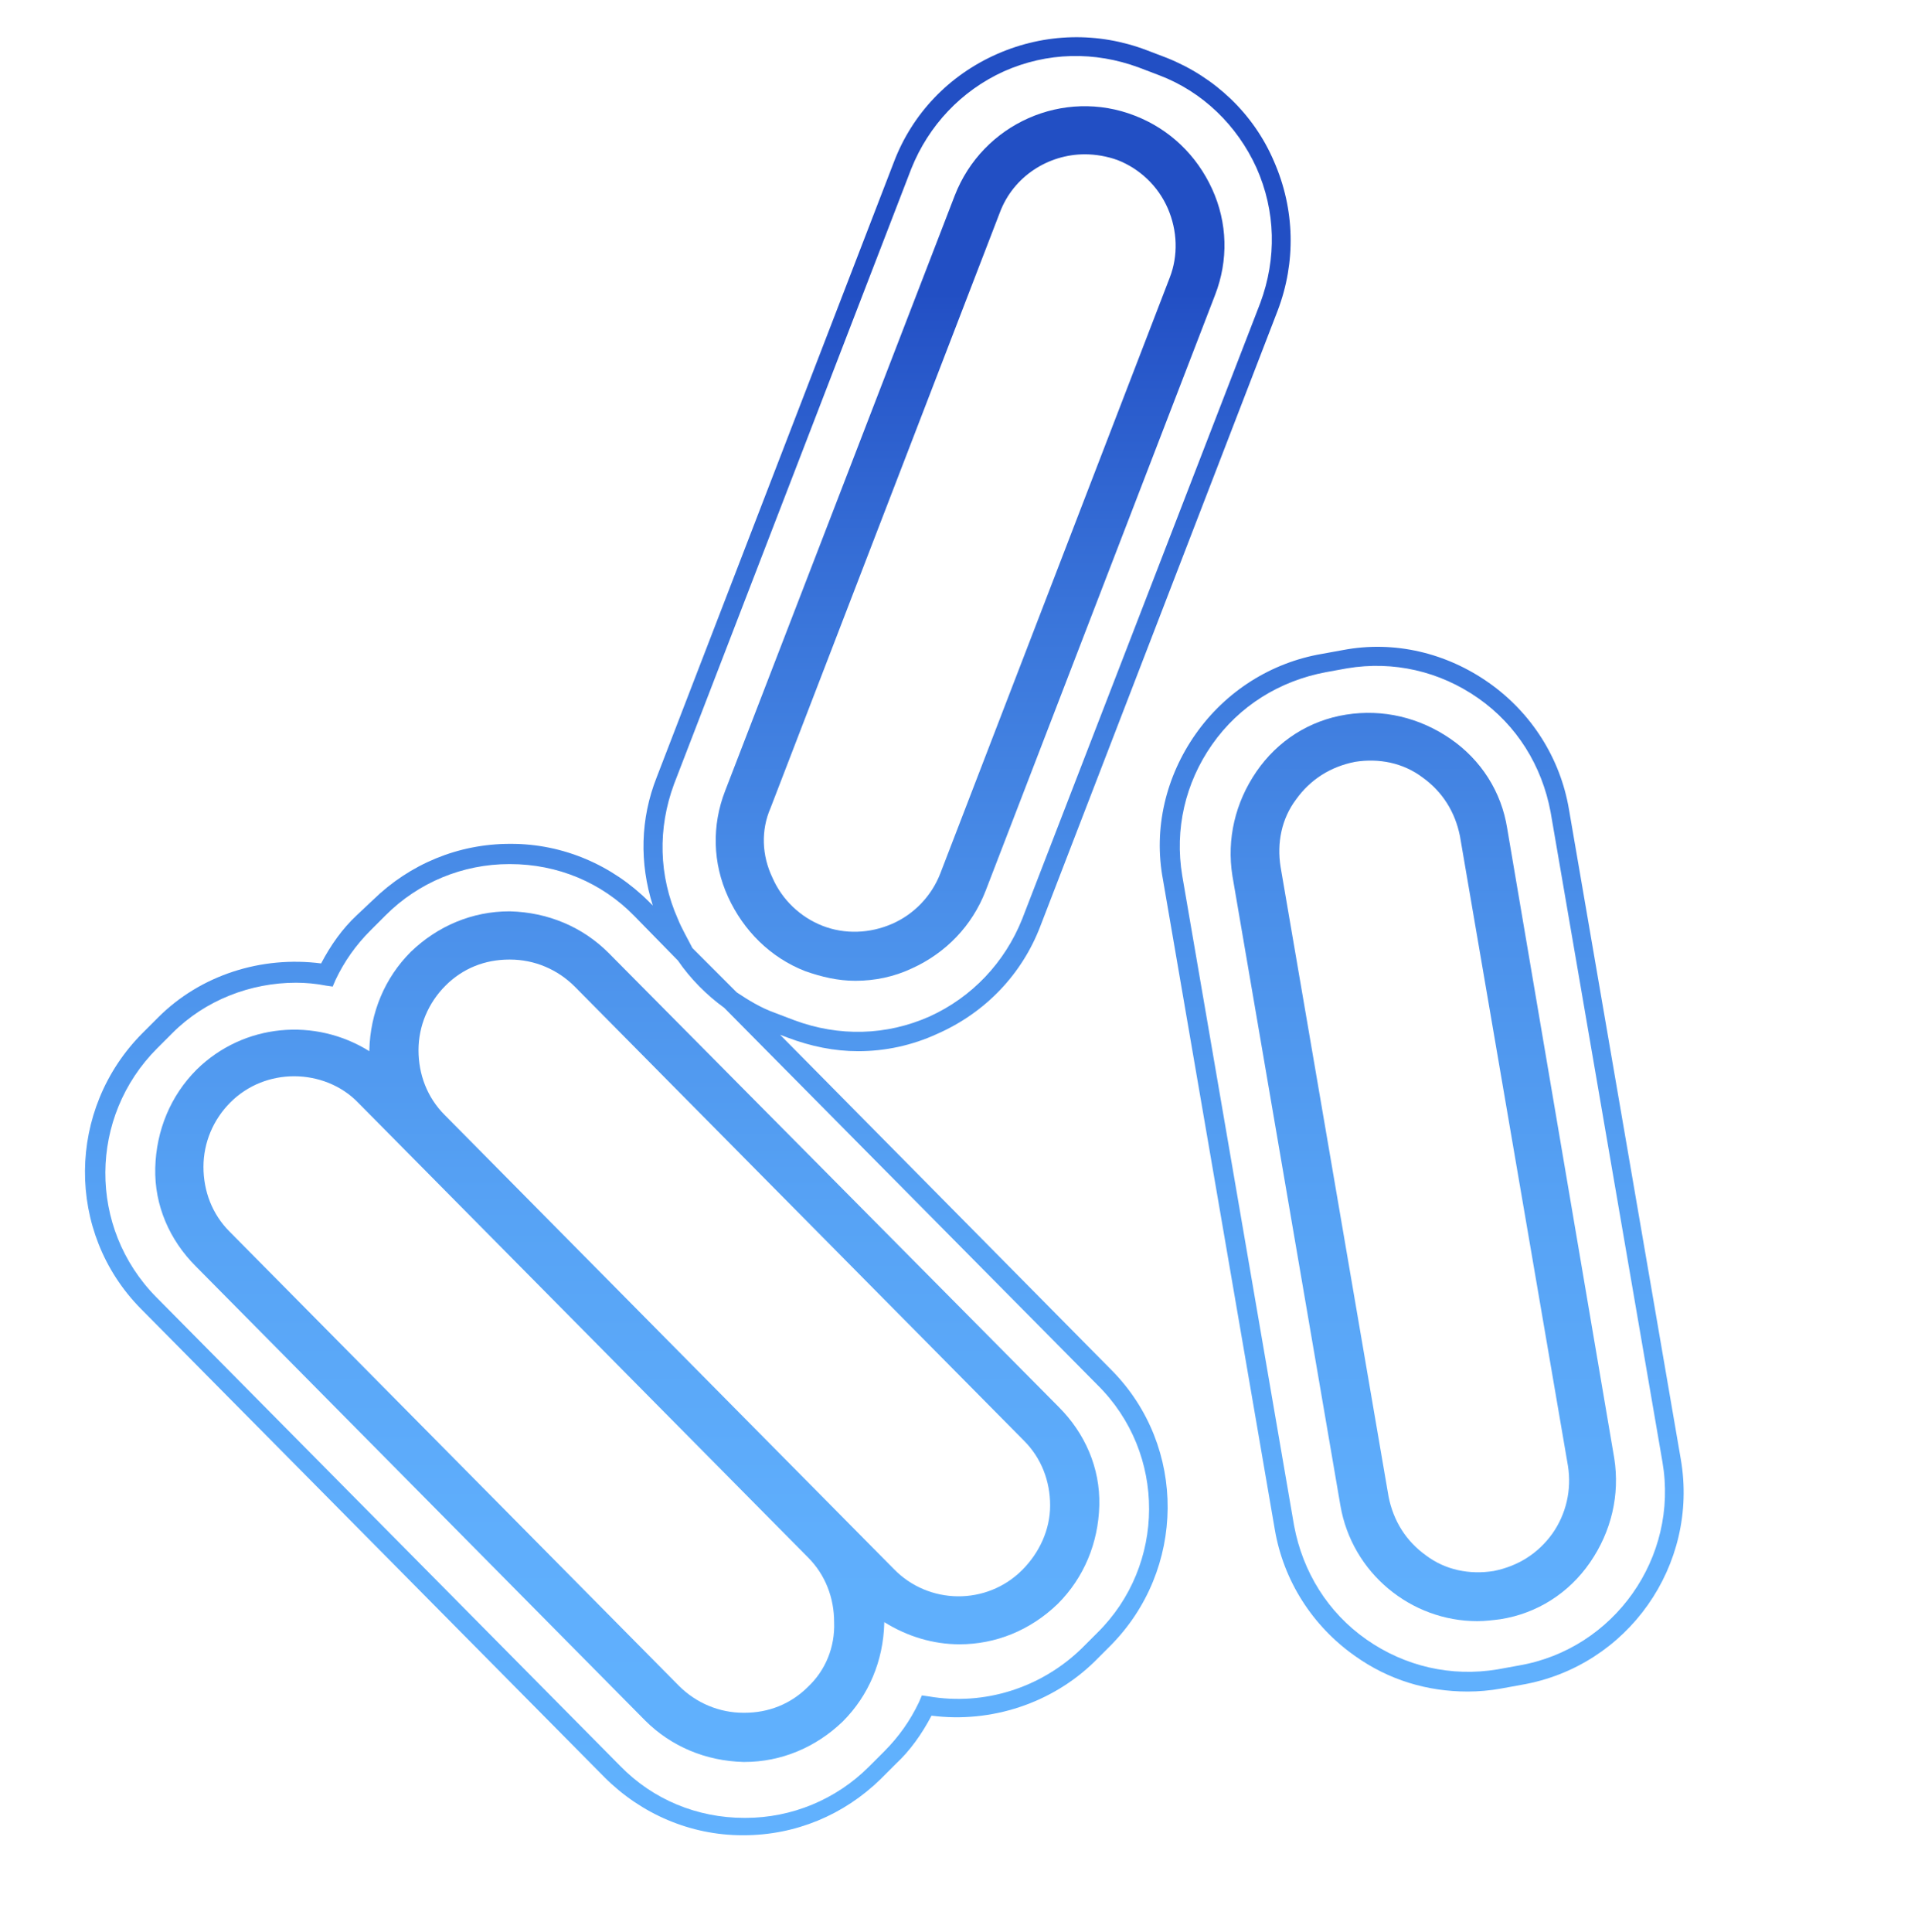 <?xml version="1.0" encoding="utf-8"?>
<!-- Generator: Adobe Illustrator 22.0.1, SVG Export Plug-In . SVG Version: 6.00 Build 0)  -->
<svg version="1.1" id="Layer_1" xmlns="http://www.w3.org/2000/svg" xmlns:xlink="http://www.w3.org/1999/xlink" x="0px" y="0px"
	 viewBox="0 0 198.9 200.3" style="enable-background:new 0 0 198.9 200.3;" xml:space="preserve">
<style type="text/css">
	.st0{fill:none;stroke:#000000;stroke-width:5;stroke-miterlimit:10;}
	.st1{fill:none;stroke:#000000;stroke-width:5;stroke-linecap:round;stroke-miterlimit:10;}
	.st2{fill:url(#SVGID_1_);}
	.st3{fill:url(#SVGID_2_);}
	.st4{fill:url(#SVGID_3_);}
	.st5{fill:url(#SVGID_4_);}
	.st6{fill:url(#SVGID_5_);}
	.st7{fill:url(#SVGID_6_);}
	.st8{fill:url(#SVGID_7_);}
	.st9{fill:url(#SVGID_8_);}
	.st10{fill:url(#SVGID_9_);}
	.st11{fill:url(#SVGID_10_);}
	.st12{fill:url(#SVGID_11_);}
	.st13{fill:url(#SVGID_12_);}
	.st14{fill:url(#SVGID_13_);}
	.st15{fill:url(#SVGID_14_);}
	.st16{fill:url(#SVGID_15_);}
	.st17{fill:url(#SVGID_16_);}
	.st18{fill:url(#SVGID_17_);}
	.st19{fill:url(#SVGID_18_);}
	.st20{fill:url(#SVGID_19_);}
	.st21{fill:url(#SVGID_20_);}
	.st22{fill:url(#SVGID_21_);}
	.st23{fill:url(#SVGID_22_);}
	.st24{opacity:0.2;fill:url(#SVGID_23_);}
	.st25{opacity:0.2;fill:url(#SVGID_24_);}
	.st26{opacity:0.2;fill:url(#SVGID_25_);}
	.st27{opacity:0.2;fill:url(#SVGID_26_);}
	.st28{fill:url(#SVGID_27_);}
	.st29{fill:url(#SVGID_28_);}
	.st30{opacity:0.2;fill:url(#SVGID_29_);}
	.st31{opacity:0.2;fill:url(#SVGID_30_);}
	.st32{fill:url(#SVGID_31_);}
	.st33{opacity:0.2;fill:url(#SVGID_32_);}
	.st34{opacity:0.2;fill:url(#SVGID_33_);}
	.st35{opacity:0.2;fill:url(#SVGID_34_);}
	.st36{opacity:0.2;fill:url(#SVGID_35_);}
	.st37{fill:url(#SVGID_36_);}
	.st38{opacity:0.2;fill:url(#SVGID_37_);}
	.st39{fill:url(#SVGID_38_);}
	.st40{opacity:0.2;fill:url(#SVGID_39_);}
	.st41{fill:url(#SVGID_40_);}
	.st42{fill:url(#SVGID_41_);}
	.st43{fill:url(#SVGID_42_);}
	.st44{fill:url(#SVGID_43_);}
	.st45{fill:url(#SVGID_44_);}
	.st46{opacity:0.2;fill:url(#SVGID_45_);}
	.st47{fill:url(#SVGID_46_);}
	.st48{opacity:0.2;fill:url(#SVGID_47_);}
	.st49{fill:url(#SVGID_48_);}
	.st50{opacity:0.2;fill:url(#SVGID_49_);}
	.st51{fill:url(#SVGID_50_);}
	.st52{fill:url(#SVGID_51_);}
	.st53{fill:url(#SVGID_52_);}
	.st54{fill:url(#SVGID_53_);}
	.st55{fill:url(#SVGID_54_);}
	.st56{fill:url(#SVGID_55_);}
	.st57{fill:url(#SVGID_56_);}
	.st58{fill:url(#SVGID_57_);}
	.st59{fill:url(#SVGID_58_);}
	.st60{fill:url(#SVGID_59_);}
	.st61{fill:url(#SVGID_60_);}
	.st62{fill:url(#SVGID_61_);}
	.st63{fill:url(#SVGID_62_);}
	.st64{fill:url(#SVGID_63_);}
	.st65{fill:url(#SVGID_64_);}
	.st66{fill:url(#SVGID_65_);}
	.st67{fill:url(#SVGID_66_);}
	.st68{fill:url(#SVGID_67_);}
	.st69{fill:url(#SVGID_68_);}
	.st70{fill:url(#SVGID_69_);}
	.st71{fill:url(#SVGID_70_);}
	.st72{fill:url(#SVGID_71_);}
	.st73{fill:url(#SVGID_72_);}
	.st74{fill:url(#SVGID_73_);}
	.st75{fill:url(#SVGID_74_);}
	.st76{fill:url(#SVGID_75_);}
	.st77{fill:url(#SVGID_76_);}
	.st78{fill:url(#SVGID_77_);}
	.st79{fill:url(#SVGID_78_);}
	.st80{fill:url(#SVGID_79_);}
	.st81{fill:url(#SVGID_80_);}
	.st82{fill:url(#SVGID_81_);}
	.st83{fill:url(#SVGID_82_);}
	.st84{fill:url(#SVGID_83_);}
	.st85{fill:url(#SVGID_84_);}
	.st86{fill:url(#SVGID_85_);}
	.st87{fill:url(#SVGID_86_);}
	.st88{fill:url(#SVGID_87_);}
	.st89{fill:url(#SVGID_88_);}
	.st90{fill:url(#SVGID_89_);}
	.st91{fill:url(#SVGID_90_);}
	.st92{fill:url(#SVGID_91_);}
	.st93{fill:url(#SVGID_92_);}
	.st94{fill:url(#SVGID_93_);}
	.st95{fill:url(#SVGID_94_);}
	.st96{fill:url(#SVGID_95_);}
	.st97{fill:url(#SVGID_96_);}
	.st98{fill:url(#SVGID_97_);}
	.st99{fill:url(#SVGID_98_);}
	.st100{fill:url(#SVGID_99_);}
	.st101{fill:url(#SVGID_100_);}
	.st102{fill:url(#SVGID_101_);}
	.st103{fill:url(#SVGID_102_);}
	.st104{fill:url(#SVGID_103_);}
	.st105{fill:url(#SVGID_104_);}
	.st106{fill:url(#SVGID_105_);}
	.st107{fill:url(#SVGID_106_);}
	.st108{fill:url(#SVGID_107_);}
	.st109{fill:url(#SVGID_108_);}
	.st110{fill:url(#SVGID_109_);}
	.st111{fill:url(#SVGID_110_);}
	.st112{fill:url(#SVGID_111_);}
	.st113{fill:url(#SVGID_112_);}
	.st114{fill:url(#SVGID_113_);}
	.st115{fill:url(#SVGID_114_);}
	.st116{fill:url(#SVGID_115_);}
	.st117{fill:url(#SVGID_116_);}
	.st118{fill:url(#SVGID_117_);}
	.st119{fill:url(#SVGID_118_);}
	.st120{fill:url(#SVGID_119_);}
	.st121{fill:url(#SVGID_120_);}
	.st122{fill:url(#SVGID_121_);}
	.st123{fill:url(#SVGID_122_);}
	.st124{fill:url(#SVGID_123_);}
	.st125{display:none;}
	.st126{fill:url(#SVGID_124_);}
	.st127{fill:url(#SVGID_125_);}
	.st128{fill:url(#SVGID_126_);}
	.st129{fill:url(#SVGID_127_);}
	.st130{fill:url(#SVGID_128_);}
	.st131{fill:url(#SVGID_129_);}
	.st132{fill:url(#SVGID_130_);}
	.st133{fill:url(#SVGID_131_);}
	.st134{fill:url(#SVGID_132_);}
	.st135{fill:url(#SVGID_133_);}
	.st136{fill:url(#SVGID_134_);}
	.st137{fill:url(#SVGID_135_);}
	.st138{fill:url(#SVGID_136_);}
	.st139{fill:url(#SVGID_137_);}
	.st140{fill:url(#SVGID_138_);}
	.st141{fill:url(#SVGID_139_);}
	.st142{fill:url(#SVGID_140_);}
	.st143{fill:url(#SVGID_141_);}
	.st144{fill:url(#SVGID_142_);}
	.st145{fill:url(#SVGID_143_);}
	.st146{fill:url(#SVGID_144_);}
	.st147{fill:url(#SVGID_145_);}
	.st148{fill:url(#SVGID_146_);}
</style>
<g>
	<linearGradient id="SVGID_1_" gradientUnits="userSpaceOnUse" x1="100.586" y1="30.333" x2="100.586" y2="193.836">
		<stop  offset="0" style="stop-color:#224FC4"/>
		<stop  offset="2.072120e-02" style="stop-color:#2553C7"/>
		<stop  offset="0.207" style="stop-color:#3A75DA"/>
		<stop  offset="0.397" style="stop-color:#4B90EA"/>
		<stop  offset="0.59" style="stop-color:#57A3F5"/>
		<stop  offset="0.789" style="stop-color:#5FAEFC"/>
		<stop  offset="1" style="stop-color:#61B2FE"/>
	</linearGradient>
	<path class="st2" d="M83.5,100.7c1.7,0.6,3.4,1,5.2,1c2,0,4-0.4,5.9-1.3c3.5-1.6,6.2-4.4,7.6-8L126,30.6c1.4-3.6,1.3-7.5-0.3-11
		c-1.6-3.5-4.4-6.2-8-7.6c-7.4-2.9-15.8,0.8-18.7,8.3L75.2,82c-1.4,3.6-1.3,7.5,0.3,11S79.9,99.3,83.5,100.7z M79.9,83.8L103.7,22v0
		c1.4-3.7,5-6,8.8-6c1.1,0,2.3,0.2,3.4,0.6c2.3,0.9,4.2,2.7,5.2,5c1,2.3,1.1,4.9,0.2,7.2L97.5,90.6c-0.9,2.3-2.7,4.2-5,5.2
		s-4.9,1.1-7.2,0.2c-2.3-0.9-4.2-2.7-5.2-5C79,88.7,78.9,86.1,79.9,83.8z"/>
	<linearGradient id="SVGID_2_" gradientUnits="userSpaceOnUse" x1="147.689" y1="30.333" x2="147.689" y2="193.836">
		<stop  offset="0" style="stop-color:#224FC4"/>
		<stop  offset="2.072120e-02" style="stop-color:#2553C7"/>
		<stop  offset="0.207" style="stop-color:#3A75DA"/>
		<stop  offset="0.397" style="stop-color:#4B90EA"/>
		<stop  offset="0.59" style="stop-color:#57A3F5"/>
		<stop  offset="0.789" style="stop-color:#5FAEFC"/>
		<stop  offset="1" style="stop-color:#61B2FE"/>
	</linearGradient>
	<path class="st3" d="M156.3,85.9c-0.6-3.8-2.7-7.1-5.9-9.3c-3.2-2.2-7-3.1-10.8-2.5c-3.8,0.6-7.1,2.7-9.3,5.9
		c-2.2,3.2-3.1,7-2.5,10.8l11.2,65.3c1.2,7,7.3,12,14.2,12c0.8,0,1.6-0.1,2.4-0.2c3.8-0.6,7.1-2.7,9.3-5.9c2.2-3.2,3.1-7,2.5-10.8
		L156.3,85.9z M161,159c-1.5,2.1-3.6,3.4-6.1,3.9c-2.5,0.4-5-0.1-7-1.6c-2.1-1.5-3.4-3.6-3.9-6.1l-11.2-65.3c-0.4-2.5,0.1-5,1.6-7
		c1.5-2.1,3.6-3.4,6.1-3.9c2.5-0.4,5,0.1,7,1.6c2.1,1.5,3.4,3.6,3.9,6.1l11.2,65.3C163,154.5,162.4,157,161,159z"/>
	<linearGradient id="SVGID_3_" gradientUnits="userSpaceOnUse" x1="147.513" y1="30.333" x2="147.513" y2="193.836">
		<stop  offset="0" style="stop-color:#224FC4"/>
		<stop  offset="2.072120e-02" style="stop-color:#2553C7"/>
		<stop  offset="0.207" style="stop-color:#3A75DA"/>
		<stop  offset="0.397" style="stop-color:#4B90EA"/>
		<stop  offset="0.59" style="stop-color:#57A3F5"/>
		<stop  offset="0.789" style="stop-color:#5FAEFC"/>
		<stop  offset="1" style="stop-color:#61B2FE"/>
	</linearGradient>
	<path class="st4" d="M174.3,151.3l-11.6-67.4c-0.9-5.3-3.9-10-8.3-13.1c-4.4-3.1-9.8-4.4-15.1-3.4l-2.2,0.4
		c-5.3,0.9-10,3.9-13.1,8.3c-3.1,4.4-4.4,9.8-3.4,15.1l11.6,67.4c0.9,5.3,3.9,10,8.3,13.1c3.5,2.5,7.5,3.7,11.7,3.7
		c1.1,0,2.3-0.1,3.4-0.3l2.2-0.4C168.8,172.8,176.2,162.3,174.3,151.3z M157.5,172.7l-2.2,0.4c-4.8,0.8-9.6-0.3-13.6-3.1
		c-4-2.8-6.6-7-7.5-11.8l-11.6-67.4c-0.8-4.8,0.3-9.6,3.1-13.6c2.8-4,7-6.6,11.8-7.5l2.2-0.4c4.8-0.8,9.6,0.3,13.6,3.1
		c4,2.8,6.6,7,7.5,11.8l11.6,67.4C174.1,161.5,167.4,171,157.5,172.7z"/>
	<linearGradient id="SVGID_4_" gradientUnits="userSpaceOnUse" x1="65.006" y1="30.333" x2="65.006" y2="193.836">
		<stop  offset="0" style="stop-color:#224FC4"/>
		<stop  offset="2.072120e-02" style="stop-color:#2553C7"/>
		<stop  offset="0.207" style="stop-color:#3A75DA"/>
		<stop  offset="0.397" style="stop-color:#4B90EA"/>
		<stop  offset="0.59" style="stop-color:#57A3F5"/>
		<stop  offset="0.789" style="stop-color:#5FAEFC"/>
		<stop  offset="1" style="stop-color:#61B2FE"/>
	</linearGradient>
	<path class="st5" d="M63.1,98.8c-2.7-2.7-6.3-4.2-10.2-4.3c0,0-0.1,0-0.1,0c-3.8,0-7.4,1.5-10.2,4.2c-2.7,2.7-4.2,6.3-4.3,10.2
		c0,0,0,0.1,0,0.1c-5.6-3.5-13-2.9-17.9,1.9c-2.7,2.7-4.2,6.3-4.3,10.2s1.5,7.5,4.2,10.2l46.6,47.1c2.7,2.7,6.3,4.2,10.2,4.3
		c0,0,0.1,0,0.1,0c3.8,0,7.4-1.5,10.2-4.2c2.7-2.7,4.2-6.3,4.3-10.2c0,0,0-0.1,0-0.1c2.4,1.5,5.1,2.3,7.8,2.3
		c3.7,0,7.3-1.4,10.2-4.2c2.7-2.7,4.2-6.3,4.3-10.2s-1.5-7.5-4.2-10.2L63.1,98.8z M83.8,174.9c-1.8,1.8-4.1,2.7-6.6,2.7
		c0,0,0,0-0.1,0c-2.5,0-4.9-1-6.7-2.8l-46.6-47.1c-1.8-1.8-2.7-4.2-2.7-6.7c0-2.5,1-4.9,2.8-6.7c1.8-1.8,4.2-2.7,6.6-2.7
		c2.4,0,4.9,0.9,6.7,2.8l46.6,47.1c1.8,1.8,2.7,4.2,2.7,6.7C86.6,170.8,85.6,173.2,83.8,174.9z M106,162.8
		c-3.7,3.7-9.7,3.6-13.3-0.1l-46.6-47.1v0c-1.8-1.8-2.7-4.2-2.7-6.7c0-2.5,1-4.9,2.8-6.7c1.8-1.8,4.1-2.7,6.6-2.7c0,0,0,0,0.1,0
		c2.5,0,4.9,1,6.7,2.8l46.6,47.1c1.8,1.8,2.7,4.2,2.7,6.7S107.8,161,106,162.8z"/>
	<linearGradient id="SVGID_5_" gradientUnits="userSpaceOnUse" x1="71.377" y1="30.333" x2="71.377" y2="193.836">
		<stop  offset="0" style="stop-color:#224FC4"/>
		<stop  offset="2.072120e-02" style="stop-color:#2553C7"/>
		<stop  offset="0.207" style="stop-color:#3A75DA"/>
		<stop  offset="0.397" style="stop-color:#4B90EA"/>
		<stop  offset="0.59" style="stop-color:#57A3F5"/>
		<stop  offset="0.789" style="stop-color:#5FAEFC"/>
		<stop  offset="1" style="stop-color:#61B2FE"/>
	</linearGradient>
	<path class="st6" d="M80.9,107.3l0.8,0.3c2.4,0.9,4.8,1.4,7.3,1.4c2.8,0,5.6-0.6,8.2-1.8c5-2.2,8.8-6.2,10.7-11.2l24.6-63.8
		c1.9-5,1.8-10.5-0.4-15.5C130,11.8,126,8,121,6l-2.1-0.8c-5-1.9-10.5-1.8-15.5,0.4c-5,2.2-8.8,6.2-10.7,11.2L68.1,80.6
		c-1.7,4.3-1.8,8.9-0.4,13.3l-0.4-0.4c-3.8-3.8-8.9-6-14.3-6c0,0-0.1,0-0.1,0c-5.4,0-10.4,2.1-14.2,5.8L37,94.9
		c-1.5,1.4-2.7,3.1-3.7,5c-6.2-0.8-12.5,1.2-16.9,5.6l-1.6,1.6c-7.9,7.9-8,20.7-0.2,28.6l48.1,48.6c3.8,3.8,8.9,6,14.3,6
		c0,0,0.1,0,0.1,0c5.4,0,10.4-2.1,14.2-5.8l1.6-1.6c1.5-1.4,2.7-3.1,3.7-5c6.2,0.8,12.5-1.3,16.9-5.6l1.6-1.6
		c7.9-7.9,8-20.7,0.2-28.6L80.9,107.3z M70.3,95.3c-2-4.5-2.1-9.4-0.4-14l24.6-63.8c1.8-4.5,5.2-8.1,9.6-10.1c4.5-2,9.4-2.1,14-0.4
		l2.1,0.8c4.5,1.7,8.1,5.2,10.1,9.6c2,4.5,2.1,9.4,0.4,14L106,95.3c-1.8,4.5-5.2,8.1-9.6,10.1c-4.5,2-9.4,2.1-14,0.4l-2.1-0.8
		c-1.4-0.5-2.7-1.3-3.9-2.1l-4.6-4.6C71.3,97.3,70.7,96.3,70.3,95.3z M113.8,169.3l-1.6,1.6c-4.2,4.1-10.1,6-15.9,5l-0.7-0.1
		l-0.3,0.7c-0.9,1.9-2.1,3.6-3.6,5.1l-1.6,1.6c-3.4,3.4-8,5.3-12.8,5.3c0,0-0.1,0-0.1,0c-4.9,0-9.5-1.9-12.9-5.4l-48.1-48.6
		c-7.1-7.2-7-18.7,0.1-25.8l1.6-1.6c3.4-3.4,8.1-5.2,12.8-5.2c1,0,2.1,0.1,3.1,0.3l0.7,0.1l0.3-0.7c0.9-1.9,2.1-3.6,3.6-5.1l1.6-1.6
		c3.4-3.4,8-5.3,12.8-5.3c0,0,0.1,0,0.1,0c4.9,0,9.5,1.9,12.9,5.4l4.5,4.6c1.3,1.9,3,3.6,4.8,4.9l38.7,39.1
		C121,150.7,120.9,162.3,113.8,169.3z"/>
</g>
</svg>

